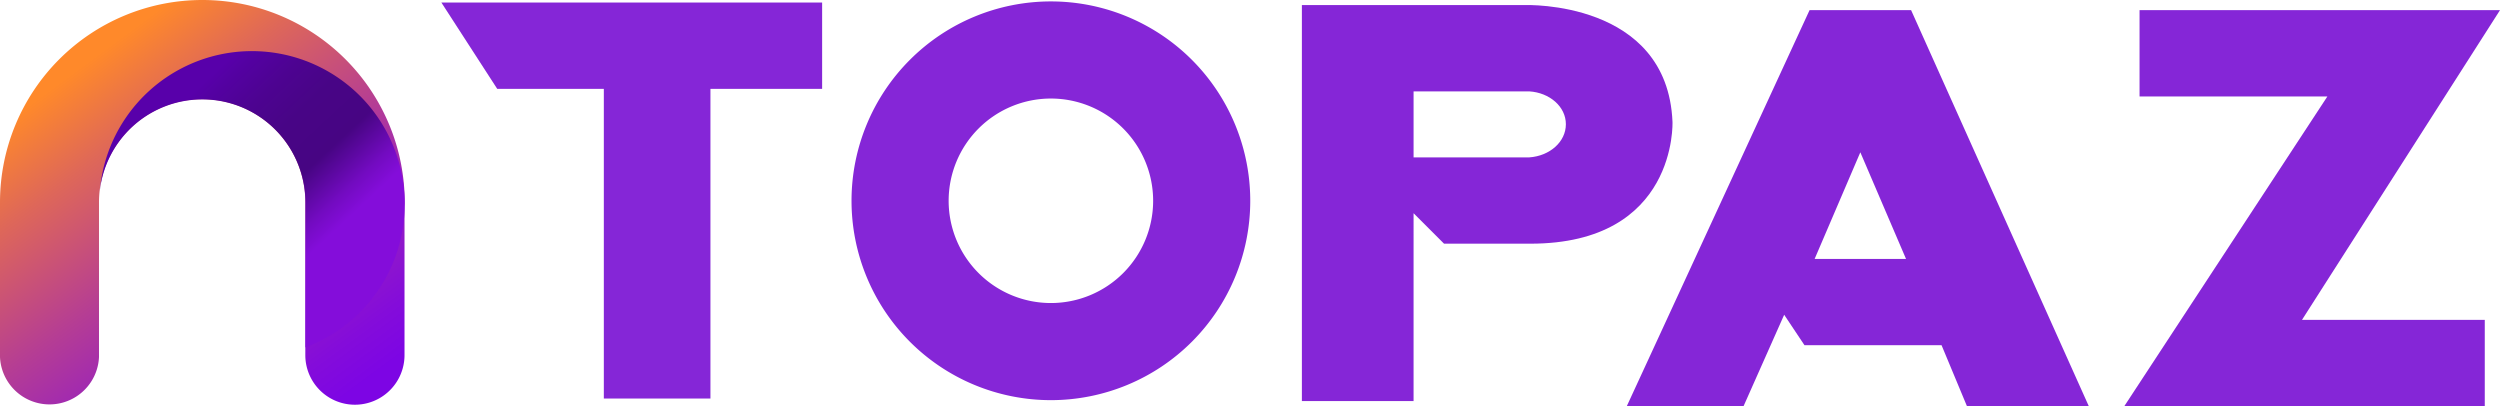 <svg id="Layer_1" data-name="Layer 1" xmlns="http://www.w3.org/2000/svg" xmlns:xlink="http://www.w3.org/1999/xlink" viewBox="0 0 492.44 80"><defs><style>.cls-1{fill:url(#linear-gradient);}.cls-2{fill:url(#linear-gradient-2);}.cls-3{fill:url(#linear-gradient-3);}.cls-4{fill:#8526d7;}</style><linearGradient id="linear-gradient" x1="15.36" y1="16.91" x2="66.82" y2="86.65" gradientUnits="userSpaceOnUse"><stop offset="0.04" stop-color="#ff892a"/><stop offset="0.23" stop-color="#de6759"/><stop offset="0.5" stop-color="#b53d94"/><stop offset="0.72" stop-color="#961fc0"/><stop offset="0.9" stop-color="#840cda"/><stop offset="1" stop-color="#7d05e4"/></linearGradient><linearGradient id="linear-gradient-2" x1="40.42" y1="24.31" x2="67.04" y2="52.8" gradientUnits="userSpaceOnUse"><stop offset="0" stop-color="#5800aa"/><stop offset="0.07" stop-color="#5401a2"/><stop offset="0.25" stop-color="#4d0391"/><stop offset="0.44" stop-color="#480586"/><stop offset="0.68" stop-color="#470583"/><stop offset="0.89" stop-color="#730bc1"/><stop offset="1" stop-color="#840dda"/></linearGradient><linearGradient id="linear-gradient-3" x1="20.68" y1="42.75" x2="47.31" y2="71.24" gradientUnits="userSpaceOnUse"><stop offset="0" stop-color="#bf0035"/><stop offset="0.09" stop-color="#9d014b"/><stop offset="0.19" stop-color="#7e035f"/><stop offset="0.3" stop-color="#66046f"/><stop offset="0.41" stop-color="#55047a"/><stop offset="0.53" stop-color="#4a0581"/><stop offset="0.68" stop-color="#470583"/><stop offset="0.89" stop-color="#730bc1"/><stop offset="1" stop-color="#840dda"/></linearGradient></defs><title>bi_web</title><path class="cls-1" d="M83.28,44.86a39.86,39.86,0,0,0-79.72,0c0,.26,0,.52,0,.78h0v29.7h0a9.76,9.76,0,0,0,19.5,0h0V45.64h0c0-.26,0-.52,0-.78a20.32,20.32,0,0,1,40.64,0c0,.26,0,.52,0,.78h0V74.56h0c0,.13,0,.26,0,.39a9.77,9.77,0,1,0,19.54,0c0-.13,0-.26,0-.39h0V45.64h0C83.27,45.38,83.28,45.12,83.28,44.86Z" transform="translate(-3.56 -5)"/><path class="cls-2" d="M83.27,45.64c0-.18,0-.36,0-.54a30.08,30.08,0,0,0-60.06-2.4,20.32,20.32,0,0,1,40.52,2.16c0,.26,0,.52,0,.78h0V73.43A30.08,30.08,0,0,0,83.27,45.64Z" transform="translate(-3.56 -5)"/><path class="cls-3" d="M23.1,45.06v.19c0,.13,0,.26,0,.39h0C23.11,45.45,23.11,45.25,23.1,45.06Z" transform="translate(-3.56 -5)"/><path class="cls-4" d="M210.56,5.28a39.27,39.27,0,1,0,39.27,39.27A39.27,39.27,0,0,0,210.56,5.28Zm0,59.41A20.14,20.14,0,1,1,230.7,44.55,20.14,20.14,0,0,1,210.56,64.69Z" transform="translate(-3.56 -5)"/><polygon class="cls-4" points="161.94 17.5 161.94 0.5 86.94 0.5 97.94 17.5 118.94 17.5 118.94 78.5 139.94 78.5 139.94 17.5 161.94 17.5"/><path class="cls-4" d="M333,29C332,5,304,6,304,6H260V84h22V47l6,6h17C334,53,333,29,333,29Zm-28.2,7v0H282V23h22.8v0c4,.25,7.2,3,7.2,6.47S308.83,35.72,304.8,36Z" transform="translate(-3.56 -5)"/><path class="cls-4" d="M380,7H360L324,85h23l8-18,4,6h27l5,12h24ZM361,56l9-21,9,21Z" transform="translate(-3.56 -5)"/><polygon class="cls-4" points="421.44 19 421.44 2 492.44 2 453.44 63 489.44 63 489.44 80 418.44 80 458.44 19 421.44 19"/></svg>